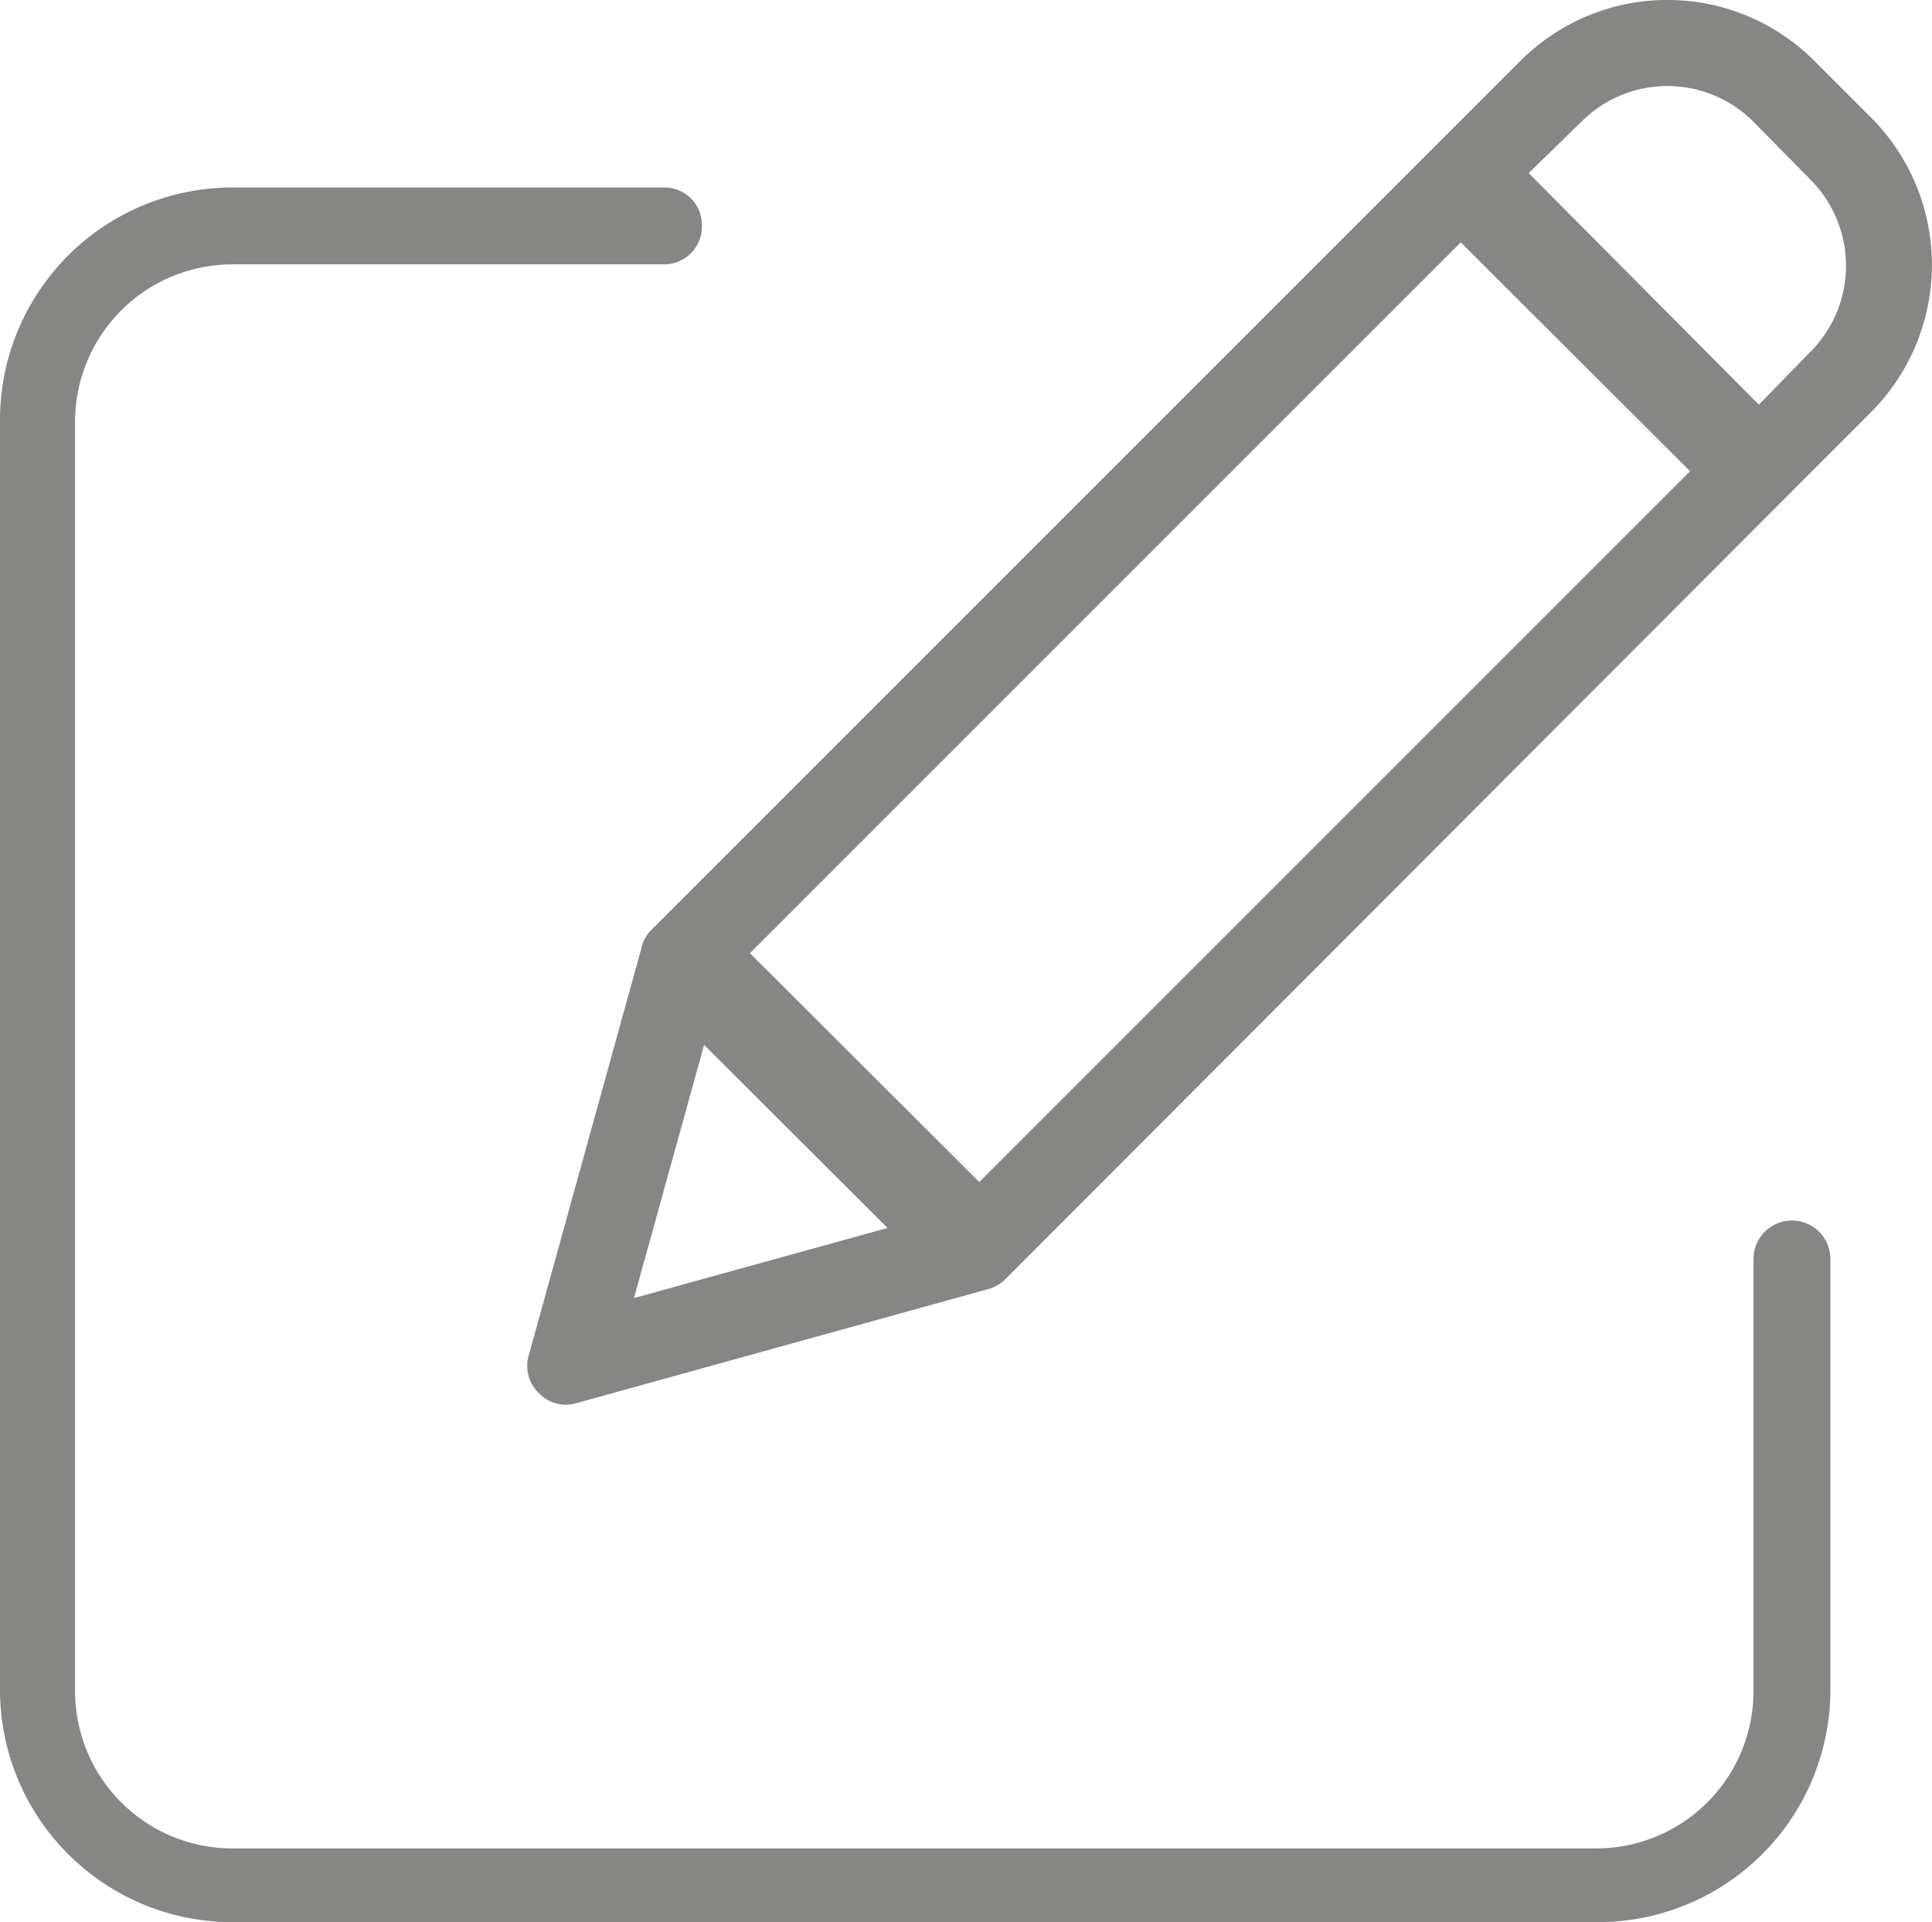 <svg xmlns="http://www.w3.org/2000/svg" viewBox="0 0 42.97 42.75"><defs><style>.cls-1{fill:#868685;}</style></defs><title>Ativo 23</title><g id="Camada_2" data-name="Camada 2"><g id="Camada_1-2" data-name="Camada 1"><path class="cls-1" d="M0,37.59a5.17,5.17,0,0,0,5.16,5.16H35.54a5.17,5.17,0,0,0,5.17-5.16V28A.84.84,0,1,0,39,28v9.61a3.5,3.5,0,0,1-3.5,3.5H5.16a3.5,3.5,0,0,1-3.49-3.5V9.37A3.5,3.5,0,0,1,5.16,5.88h9.62A.84.84,0,0,0,15.61,5a.83.83,0,0,0-.83-.83H5.16A5.17,5.17,0,0,0,0,9.37Z"/><path class="cls-1" d="M14.29,21l-2.54,9.18A.84.84,0,0,0,12,31a.83.83,0,0,0,.81.21l9.17-2.54a.85.85,0,0,0,.37-.21L41.62,9.16a4.64,4.64,0,0,0,0-6.54L40.35,1.35a4.62,4.62,0,0,0-6.53,0L14.5,20.67A.78.78,0,0,0,14.29,21ZM35.17,2.71a2.7,2.7,0,0,1,3.83,0L40.27,4a2.71,2.71,0,0,1,0,3.82L39.12,9,34,3.85ZM32.49,5.39l5.1,5.09L21.78,26.29l-5.1-5.09ZM19.74,27.31,14.1,28.87l1.56-5.63Z"/></g></g></svg>